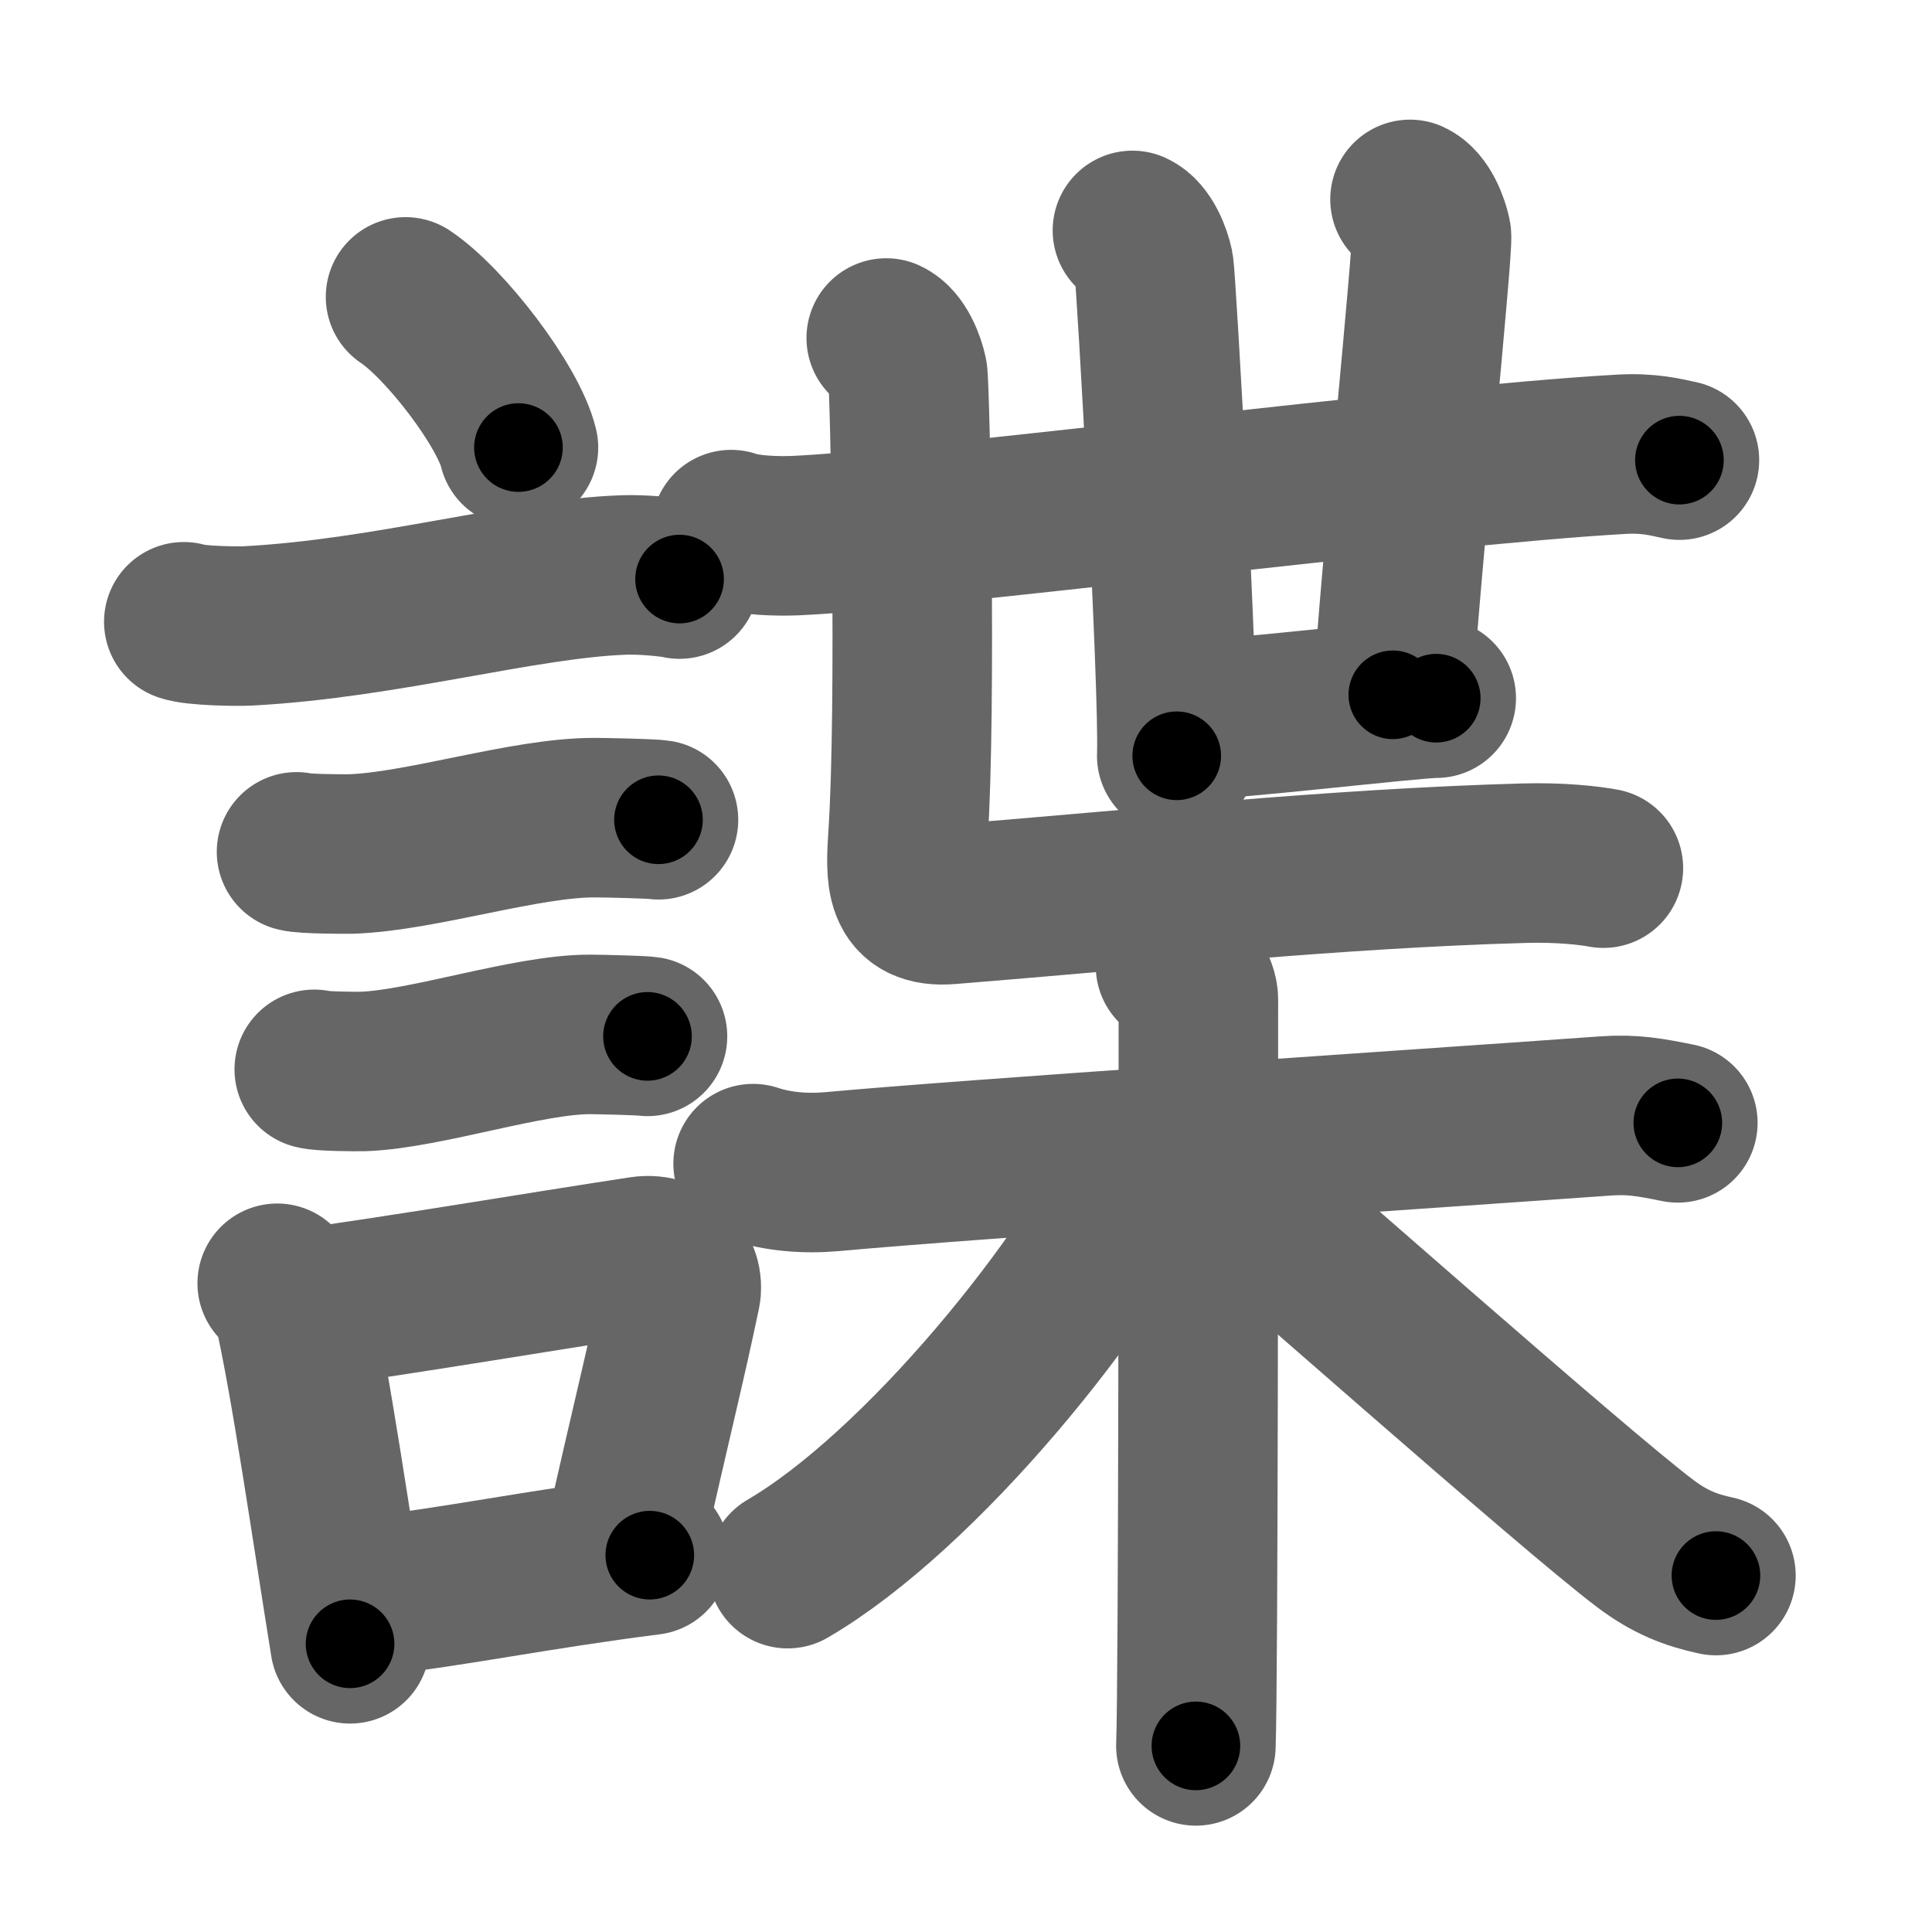 <svg xmlns="http://www.w3.org/2000/svg" width="109" height="109" viewBox="0 0 109 109" id="8adc"><g fill="none" stroke="#666" stroke-width="9" stroke-linecap="round" stroke-linejoin="round"><g><g><path d="M22.88,16.75c2.25,1.5,5.81,6.17,6.37,8.5" /><path d="M10.37,35.08c0.63,0.23,3.04,0.27,3.67,0.23c7.8-0.42,15.47-2.67,21.14-2.87c1.05-0.04,2.64,0.11,3.16,0.23" /><path d="M16.73,48.06c0.38,0.12,2.71,0.13,3.1,0.12c3.97-0.14,9.8-2.06,13.71-2.05c0.63,0,3.29,0.06,3.61,0.12" /><path d="M17.73,60.33c0.34,0.12,2.42,0.13,2.77,0.12c3.55-0.13,9.32-2.11,12.81-2.09c0.57,0,2.94,0.06,3.22,0.11" /><g><path d="M15.64,72.4c0.35,0.36,0.75,0.65,0.86,1.13c0.99,4.21,2.25,13.04,3.25,19.21" /><path d="M16.81,73.87c6.44-0.89,13.48-2.1,19.42-3c1.49-0.22,2.39,1.04,2.18,2.06c-0.89,4.25-1.66,7.22-3.24,14.28" /><path d="M20.97,90.05c4.8-0.54,9.1-1.47,15.69-2.31" /></g></g><g><g><g><g><g><path d="M41.25,29.88c0.94,0.34,2.66,0.38,3.6,0.34c7.23-0.31,35.4-3.96,46.61-4.59c1.56-0.09,2.5,0.16,3.29,0.33" /></g><path d="M63.89,13c0.67,0.31,1.08,1.41,1.21,2.03s1.43,23.7,1.29,27.61" /></g><path d="M79.55,11.25c0.67,0.31,1.08,1.41,1.21,2.03c0.13,0.63-1.79,19.35-2.18,25.92" /><path d="M66.79,40.64c2.48,0,12.84-1.25,14.24-1.25" /></g><path d="M50,19.07c0.67,0.31,1.08,1.41,1.21,2.03s0.5,18.83,0.02,26.02c-0.15,2.35-0.24,4.12,2.32,3.91C64.42,50.16,75.25,49,85.97,48.7c2.02-0.06,3.71,0.13,4.49,0.28" /></g><g><path d="M42.49,65.65c1.36,0.45,2.91,0.59,4.47,0.45c7.96-0.73,31.58-2.28,43.62-3.14c1.55-0.11,2.53,0.08,4.08,0.39" /><path d="M66.32,54.5c0.72,0.29,1.29,1.29,1.29,1.88c0,6.09,0,38.49-0.14,42.12" /><path d="M65.1,64.73c-3.59,7.68-13.2,19.42-20.66,23.77" /><path d="M67.18,65.09c3.78,3.14,21.54,18.91,25.65,22c1.39,1.05,2.58,1.5,3.98,1.8" /></g></g></g></g><g fill="none" stroke="#000" stroke-width="5" stroke-linecap="round" stroke-linejoin="round"><g><g><path d="M22.88,16.75c2.25,1.5,5.81,6.17,6.37,8.5" stroke-dasharray="10.763" stroke-dashoffset="10.763"><animate attributeName="stroke-dashoffset" values="10.763;10.763;0" dur="0.108s" fill="freeze" begin="0s;8adc.click" /></path><path d="M10.37,35.08c0.63,0.23,3.04,0.27,3.67,0.23c7.8-0.42,15.47-2.67,21.14-2.87c1.05-0.04,2.64,0.11,3.16,0.23" stroke-dasharray="28.212" stroke-dashoffset="28.212"><animate attributeName="stroke-dashoffset" values="28.212" fill="freeze" begin="8adc.click" /><animate attributeName="stroke-dashoffset" values="28.212;28.212;0" keyTimes="0;0.277;1" dur="0.39s" fill="freeze" begin="0s;8adc.click" /></path><path d="M16.73,48.06c0.38,0.12,2.71,0.13,3.1,0.12c3.97-0.14,9.8-2.06,13.71-2.05c0.63,0,3.29,0.06,3.61,0.12" stroke-dasharray="20.601" stroke-dashoffset="20.601"><animate attributeName="stroke-dashoffset" values="20.601" fill="freeze" begin="8adc.click" /><animate attributeName="stroke-dashoffset" values="20.601;20.601;0" keyTimes="0;0.654;1" dur="0.596s" fill="freeze" begin="0s;8adc.click" /></path><path d="M17.73,60.33c0.34,0.12,2.42,0.13,2.77,0.12c3.55-0.13,9.32-2.11,12.81-2.09c0.57,0,2.94,0.06,3.22,0.11" stroke-dasharray="19" stroke-dashoffset="19"><animate attributeName="stroke-dashoffset" values="19" fill="freeze" begin="8adc.click" /><animate attributeName="stroke-dashoffset" values="19;19;0" keyTimes="0;0.758;1" dur="0.786s" fill="freeze" begin="0s;8adc.click" /></path><g><path d="M15.64,72.4c0.35,0.36,0.75,0.65,0.86,1.13c0.99,4.21,2.25,13.04,3.25,19.21" stroke-dasharray="20.929" stroke-dashoffset="20.929"><animate attributeName="stroke-dashoffset" values="20.929" fill="freeze" begin="8adc.click" /><animate attributeName="stroke-dashoffset" values="20.929;20.929;0" keyTimes="0;0.79;1" dur="0.995s" fill="freeze" begin="0s;8adc.click" /></path><path d="M16.81,73.87c6.44-0.89,13.48-2.1,19.42-3c1.49-0.22,2.39,1.04,2.18,2.06c-0.89,4.25-1.66,7.22-3.24,14.28" stroke-dasharray="37.809" stroke-dashoffset="37.809"><animate attributeName="stroke-dashoffset" values="37.809" fill="freeze" begin="8adc.click" /><animate attributeName="stroke-dashoffset" values="37.809;37.809;0" keyTimes="0;0.725;1" dur="1.373s" fill="freeze" begin="0s;8adc.click" /></path><path d="M20.97,90.05c4.8-0.54,9.1-1.47,15.69-2.31" stroke-dasharray="15.861" stroke-dashoffset="15.861"><animate attributeName="stroke-dashoffset" values="15.861" fill="freeze" begin="8adc.click" /><animate attributeName="stroke-dashoffset" values="15.861;15.861;0" keyTimes="0;0.896;1" dur="1.532s" fill="freeze" begin="0s;8adc.click" /></path></g></g><g><g><g><g><g><path d="M41.25,29.88c0.94,0.34,2.66,0.38,3.6,0.34c7.23-0.31,35.4-3.96,46.61-4.59c1.56-0.09,2.5,0.16,3.29,0.33" stroke-dasharray="53.794" stroke-dashoffset="53.794"><animate attributeName="stroke-dashoffset" values="53.794" fill="freeze" begin="8adc.click" /><animate attributeName="stroke-dashoffset" values="53.794;53.794;0" keyTimes="0;0.74;1" dur="2.07s" fill="freeze" begin="0s;8adc.click" /></path></g><path d="M63.89,13c0.67,0.31,1.08,1.41,1.21,2.03s1.43,23.7,1.29,27.61" stroke-dasharray="30.079" stroke-dashoffset="30.079"><animate attributeName="stroke-dashoffset" values="30.079" fill="freeze" begin="8adc.click" /><animate attributeName="stroke-dashoffset" values="30.079;30.079;0" keyTimes="0;0.873;1" dur="2.371s" fill="freeze" begin="0s;8adc.click" /></path></g><path d="M79.55,11.25c0.67,0.31,1.08,1.41,1.21,2.03c0.13,0.63-1.79,19.35-2.18,25.92" stroke-dasharray="28.448" stroke-dashoffset="28.448"><animate attributeName="stroke-dashoffset" values="28.448" fill="freeze" begin="8adc.click" /><animate attributeName="stroke-dashoffset" values="28.448;28.448;0" keyTimes="0;0.893;1" dur="2.655s" fill="freeze" begin="0s;8adc.click" /></path><path d="M66.79,40.64c2.48,0,12.84-1.25,14.24-1.25" stroke-dasharray="14.299" stroke-dashoffset="14.299"><animate attributeName="stroke-dashoffset" values="14.299" fill="freeze" begin="8adc.click" /><animate attributeName="stroke-dashoffset" values="14.299;14.299;0" keyTimes="0;0.949;1" dur="2.798s" fill="freeze" begin="0s;8adc.click" /></path></g><path d="M50,19.07c0.67,0.31,1.08,1.41,1.21,2.03s0.5,18.83,0.02,26.02c-0.15,2.35-0.24,4.12,2.32,3.91C64.42,50.16,75.25,49,85.97,48.7c2.02-0.06,3.71,0.13,4.49,0.28" stroke-dasharray="71.01" stroke-dashoffset="71.01"><animate attributeName="stroke-dashoffset" values="71.01" fill="freeze" begin="8adc.click" /><animate attributeName="stroke-dashoffset" values="71.01;71.01;0" keyTimes="0;0.84;1" dur="3.332s" fill="freeze" begin="0s;8adc.click" /></path></g><g><path d="M42.49,65.65c1.36,0.45,2.91,0.59,4.47,0.45c7.96-0.73,31.58-2.28,43.62-3.14c1.55-0.11,2.53,0.08,4.08,0.39" stroke-dasharray="52.372" stroke-dashoffset="52.372"><animate attributeName="stroke-dashoffset" values="52.372" fill="freeze" begin="8adc.click" /><animate attributeName="stroke-dashoffset" values="52.372;52.372;0" keyTimes="0;0.864;1" dur="3.856s" fill="freeze" begin="0s;8adc.click" /></path><path d="M66.32,54.5c0.72,0.29,1.29,1.29,1.29,1.88c0,6.09,0,38.49-0.14,42.12" stroke-dasharray="44.505" stroke-dashoffset="44.505"><animate attributeName="stroke-dashoffset" values="44.505" fill="freeze" begin="8adc.click" /><animate attributeName="stroke-dashoffset" values="44.505;44.505;0" keyTimes="0;0.897;1" dur="4.301s" fill="freeze" begin="0s;8adc.click" /></path><path d="M65.1,64.73c-3.59,7.68-13.2,19.42-20.66,23.77" stroke-dasharray="31.836" stroke-dashoffset="31.836"><animate attributeName="stroke-dashoffset" values="31.836" fill="freeze" begin="8adc.click" /><animate attributeName="stroke-dashoffset" values="31.836;31.836;0" keyTimes="0;0.931;1" dur="4.619s" fill="freeze" begin="0s;8adc.click" /></path><path d="M67.18,65.09c3.78,3.14,21.54,18.91,25.65,22c1.39,1.05,2.58,1.5,3.98,1.8" stroke-dasharray="38.203" stroke-dashoffset="38.203"><animate attributeName="stroke-dashoffset" values="38.203" fill="freeze" begin="8adc.click" /><animate attributeName="stroke-dashoffset" values="38.203;38.203;0" keyTimes="0;0.924;1" dur="5.001s" fill="freeze" begin="0s;8adc.click" /></path></g></g></g></g></svg>